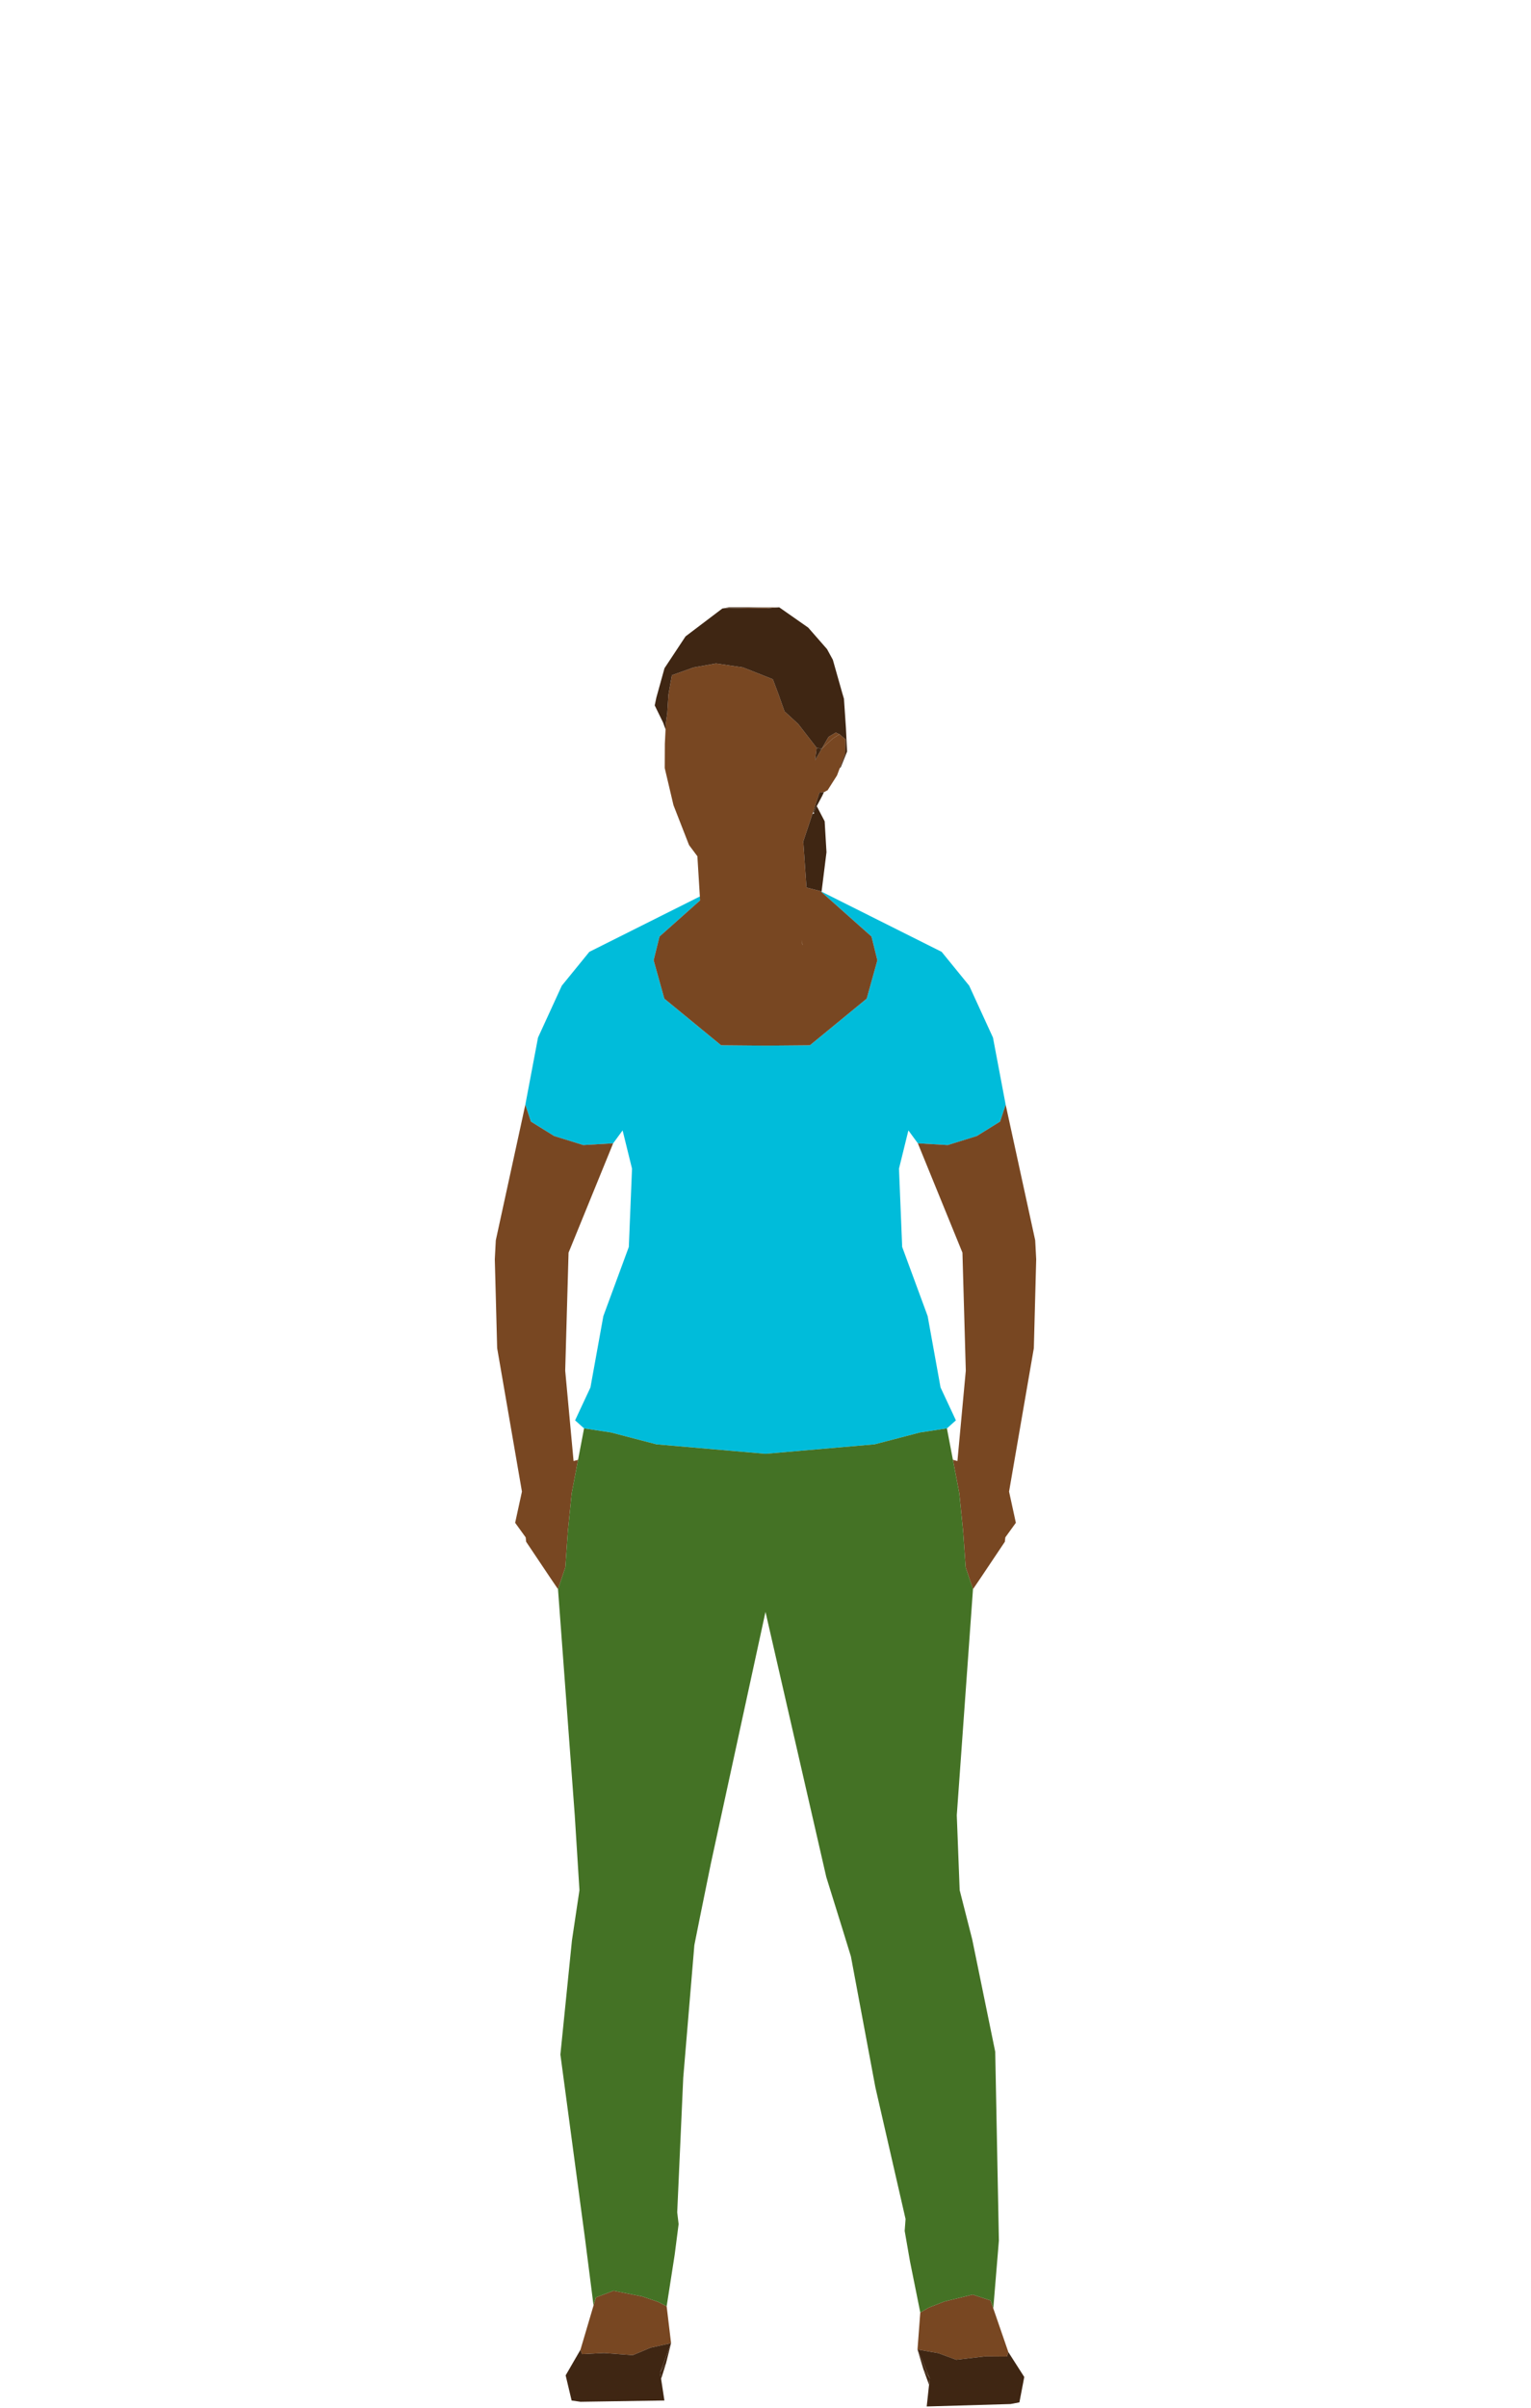 <?xml version="1.0" encoding="UTF-8" standalone="no"?>
<!DOCTYPE svg PUBLIC "-//W3C//DTD SVG 1.1//EN" "http://www.w3.org/Graphics/SVG/1.1/DTD/svg11.dtd">
<svg width="100%" height="100%" viewBox="0 0 140 220" version="1.1" xmlns="http://www.w3.org/2000/svg" xmlns:xlink="http://www.w3.org/1999/xlink" xml:space="preserve" xmlns:serif="http://www.serif.com/" style="fill-rule:evenodd;clip-rule:evenodd;stroke-linejoin:round;stroke-miterlimit:2;">
    <g transform="matrix(1,0,0,1,-310.81,-688.669)">
        <g id="people-10">
            <g>
                <g transform="matrix(1,0,0,1,361.483,799.128)">
                    <path d="M0,-6.658L2.66,-5.831L5.395,-5.989L6.26,-7.171L5.85,-8.831L6.26,-7.171L7.121,-3.677L6.829,3.475L4.5,9.792L3.319,16.316L1.915,19.321L2.737,20.056L5.22,20.435L9.347,21.512L19.327,22.379L29.306,21.512L33.434,20.435L35.917,20.056L36.738,19.321L35.334,16.316L34.154,9.792L31.825,3.475L31.533,-3.677L32.394,-7.171L32.803,-8.831L32.394,-7.171L33.259,-5.989L35.993,-5.831L38.654,-6.658L40.779,-7.976L41.289,-9.516L40.128,-15.652L37.953,-20.395L35.434,-23.487L24.453,-28.986L24.35,-29.037L29.019,-24.885L29.554,-22.716L28.58,-19.213L23.385,-14.949L19.327,-14.914L15.268,-14.949L10.073,-19.213L9.099,-22.716L9.635,-24.885L13.347,-28.186L13.324,-28.547L3.219,-23.487L0.701,-20.395L-1.475,-15.652L-2.635,-9.516L-2.125,-7.976L0,-6.658Z" style="fill:rgb(0,188,218);fill-rule:nonzero;"/>
                </g>
                <g transform="matrix(1,0,0,1,387.376,757.03)">
                    <path d="M0,-1.362L-0.133,-1.425L-0.26,-1.351L-0.699,-1.093L-0.794,-1.037L-1.416,0.041L-1.429,0.063L-0.426,-0.871L0.2,-1.268L0.061,-1.333L0,-1.362Z" style="fill:rgb(120,71,34);fill-rule:nonzero;"/>
                </g>
                <g transform="matrix(1,0,0,1,399.755,904.286)">
                    <path d="M0,-5.955L-2.592,-5.323L-4.021,-4.765L-4.791,-4.318L-5.045,-0.935L-3.156,-0.61L-1.501,0L1.118,-0.311L3.135,-0.298L3.261,-0.702L1.885,-4.694L1.634,-5.421L0,-5.955Z" style="fill:rgb(120,71,34);fill-rule:nonzero;"/>
                </g>
                <g transform="matrix(1,0,0,1,362.742,794.936)">
                    <path d="M0,33.617L0.348,30.167L0.868,27.442L0.93,27.119L0.517,27.233L0.512,27.234L0.488,27.241L0.031,27.367L-0.572,27.533L0.031,27.367L0.488,27.241L0.512,27.234L0.517,27.233L-0.248,18.97L-0.271,19.768L-0.248,18.97L0.059,8.192L4.136,-1.797L1.402,-1.639L-1.259,-2.466L-3.384,-3.784L-3.894,-5.324L-6.594,7.062L-6.685,8.795L-6.47,16.914L-4.204,30.023L-4.825,32.874L-3.863,34.205L-3.97,33.221L-4.152,31.555L-3.97,33.221L-3.863,34.205L-3.819,34.609L-1.618,37.892L-0.906,38.941L-0.236,36.946L0,33.617Z" style="fill:rgb(120,71,34);fill-rule:nonzero;"/>
                </g>
                <g transform="matrix(1,0,0,1,369.53,903.347)">
                    <path d="M0,-4.849L-2.617,-5.366L-4.226,-4.76L-4.444,-4.022L-5.642,0.027L-5.498,0.424L-3.484,0.322L-0.854,0.517L0.772,-0.166L2.645,-0.575L2.242,-3.943L1.452,-4.355L0,-4.849Z" style="fill:rgb(120,71,34);fill-rule:nonzero;"/>
                </g>
                <g transform="matrix(1,0,0,1,405.563,819.758)">
                    <path d="M0,-16.027L-0.091,-17.76L-2.791,-30.146L-3.301,-28.607L-5.426,-27.288L-8.087,-26.461L-10.821,-26.62L-6.744,-16.63L-6.437,-5.852L-6.414,-5.054L-6.437,-5.852L-7.203,2.41L-7.197,2.412L-7.174,2.418L-6.716,2.545L-6.113,2.711L-6.716,2.545L-7.174,2.418L-7.197,2.412L-7.203,2.41L-7.615,2.296L-7.554,2.62L-7.033,5.345L-6.685,8.795L-6.449,12.124L-5.78,14.119L-5.067,13.07L-2.866,9.786L-2.822,9.383L-2.715,8.399L-2.533,6.733L-2.715,8.399L-2.822,9.383L-1.86,8.052L-2.481,5.201L-0.215,-7.908L0,-16.027Z" style="fill:rgb(120,71,34);fill-rule:nonzero;"/>
                </g>
                <g transform="matrix(1,0,0,1,376.865,744.161)">
                    <path d="M0,0.108L4.067,0.108L5.201,0L0,0.108Z" style="fill:rgb(120,71,34);fill-rule:nonzero;"/>
                </g>
                <g transform="matrix(1,0,0,1,398.877,890.599)">
                    <path d="M0,-62.046L-0.348,-65.496L-0.868,-68.221L-0.93,-68.544L-1.478,-71.415L-3.961,-71.036L-8.088,-69.959L-18.068,-69.092L-28.047,-69.959L-32.174,-71.036L-34.658,-71.415L-35.206,-68.544L-35.268,-68.221L-35.788,-65.496L-36.136,-62.046L-36.372,-58.717L-37.041,-56.722L-35.509,-36.057L-35.08,-29.222L-35.766,-24.632L-36.823,-14.202L-34.579,2.557L-33.792,8.726L-33.574,7.988L-31.965,7.383L-29.348,7.899L-27.895,8.393L-27.106,8.805L-26.374,4.105L-26.012,1.292L-26.14,0.214L-25.589,-12.082L-24.572,-24.203L-24.032,-26.898L-23.065,-31.649L-18.068,-54.647L-12.509,-30.422L-11.067,-25.794L-10.257,-23.167L-8.02,-11.211L-5.259,0.829L-5.34,1.911L-4.853,4.705L-3.913,9.369L-3.143,8.922L-1.714,8.365L0.878,7.732L2.512,8.266L2.763,8.994L3.275,2.795L2.94,-14.456L0.835,-24.725L-0.311,-29.222L-0.575,-36.066L0.906,-56.722L0.237,-58.717L0,-62.046Z" style="fill:rgb(68,114,37);fill-rule:nonzero;"/>
                </g>
                <g transform="matrix(1,0,0,1,384.184,758.516)">
                    <path d="M0,16.476L-0.009,16.501L-0.051,16.011L0,16.461L0.001,16.473L0,16.476ZM6.318,15.727L1.649,11.575L1.59,11.559L1.528,11.544L1.221,11.466L1.207,11.462L0.876,11.378L0.735,11.342L0.373,11.25L0.252,9.515L0.15,8.039L0.12,7.617L0.08,7.037L0.774,4.95L0.89,4.599L1.089,4.001L1.562,2.578L1.862,2.534L1.98,2.517L2.022,2.511L2.308,2.355L3.167,1.003L3.409,0.355L3.83,-0.769L3.91,-0.982L3.911,-1.021L3.935,-2.3L3.81,-2.405L3.408,-2.739L3.392,-2.753L2.766,-2.357L1.763,-1.423L1.161,-0.373L1.302,-1.522L-0.381,-3.695L-1.635,-4.847L-2.213,-6.48L-2.385,-6.94L-2.702,-7.783L-5.434,-8.862L-7.898,-9.222L-9.935,-8.862L-11.93,-8.153L-12.174,-6.806L-12.249,-6.371L-12.352,-4.712L-12.489,-3.695L-12.513,-3.205L-12.578,-1.887L-12.589,0.331L-11.788,3.727L-10.367,7.367L-9.603,8.392L-9.376,12.065L-9.354,12.426L-13.066,15.727L-13.602,17.896L-12.627,21.399L-7.432,25.663L-3.374,25.698L0.685,25.663L5.88,21.399L6.854,17.896L6.318,15.727Z" style="fill:rgb(120,71,34);fill-rule:nonzero;"/>
                </g>
                <g transform="matrix(1,0,0,1,385.745,763.053)">
                    <path d="M0,-1.96L-0.473,-0.537L-0.672,0.061L-0.631,-0.014L-0.553,-0.16L-0.535,-0.194L-0.529,-0.204L-0.249,-0.728L-0.245,-0.735L0.239,-1.64L0.418,-2.021L0.3,-2.004L0,-1.96Z" style="fill:rgb(63,38,19);fill-rule:nonzero;"/>
                </g>
                <g transform="matrix(1,0,0,1,385.258,769.47)">
                    <path d="M0,-6.472L-0.143,-6.43L-0.184,-6.355L-0.3,-6.004L-0.994,-3.917L-0.954,-3.338L-0.924,-2.915L-0.822,-1.44L-0.701,0.296L-0.339,0.388L-0.198,0.424L0.133,0.508L0.147,0.512L0.454,0.59L0.516,0.605L0.575,0.621L0.679,0.672L1.129,-2.933L0.962,-5.757L0.239,-7.144L-0.042,-6.62L0,-6.472Z" style="fill:rgb(63,38,19);fill-rule:nonzero;"/>
                </g>
                <g transform="matrix(1,0,0,1,395.766,905.204)">
                    <path d="M0,1.367L0.061,0.804L0.063,0.779L0.047,0.739L-0.5,0L0,1.367Z" style="fill:rgb(63,38,19);fill-rule:nonzero;"/>
                </g>
                <g transform="matrix(1,0,0,1,400.874,907.931)">
                    <path d="M0,-3.956L-2.619,-3.645L-4.274,-4.255L-6.163,-4.58L-5.061,-1.988L-5.044,-1.948L-5.047,-1.924L-5.108,-1.36L-5.322,0.624L2.348,0.4L3.154,0.248L3.598,-2.071L2.142,-4.347L2.017,-3.943L0,-3.956Z" style="fill:rgb(63,38,19);fill-rule:nonzero;"/>
                </g>
                <g transform="matrix(1,0,0,1,394.71,905.943)">
                    <path d="M0,-2.592L0.556,-0.739L1.102,0L0,-2.592Z" style="fill:rgb(63,38,19);fill-rule:nonzero;"/>
                </g>
                <g transform="matrix(1,0,0,1,371.189,902.772)">
                    <path d="M0,2.639L0.512,1.877L0.987,0L0,2.639Z" style="fill:rgb(63,38,19);fill-rule:nonzero;"/>
                </g>
                <g transform="matrix(1,0,0,1,368.676,907.033)">
                    <path d="M0,-3.169L-2.63,-3.364L-4.644,-3.262L-4.788,-3.659L-6.141,-1.321L-5.595,0.976L-4.783,1.092L2.889,0.976L2.587,-0.997L2.502,-1.557L2.498,-1.582L2.513,-1.622L3.499,-4.261L1.626,-3.852L0,-3.169Z" style="fill:rgb(63,38,19);fill-rule:nonzero;"/>
                </g>
                <g transform="matrix(1,0,0,1,371.189,905.274)">
                    <path d="M0,0.137L-0.015,0.178L-0.011,0.203L0.074,0.762L0.512,-0.625L0,0.137Z" style="fill:rgb(63,38,19);fill-rule:nonzero;"/>
                </g>
                <g transform="matrix(1,0,0,1,371.831,749.229)">
                    <path d="M0,4.574L0.103,2.915L0.179,2.48L0.422,1.134L2.417,0.424L4.454,0.064L6.919,0.424L9.65,1.504L9.967,2.347L10.139,2.807L10.717,4.439L11.971,5.591L13.654,7.764L14.115,7.864L14.123,7.839L14.128,7.842L14.75,6.764L14.845,6.708L15.284,6.45L15.411,6.376L15.545,6.439L15.606,6.468L15.744,6.533L15.761,6.547L16.162,6.882L16.288,6.986L16.263,8.265L16.262,8.304L16.182,8.518L15.762,9.642L15.871,9.532L16.44,8.109L16.335,5.975L16.153,3.287L16.014,2.821L15.137,-0.275L14.605,-1.249L12.886,-3.213L10.234,-5.068L9.099,-4.96L5.034,-4.96L1.667,-2.411L-0.257,0.497L-1.002,3.182L-1.151,3.895L-0.387,5.459L-0.161,6.081L-0.136,5.591L0,4.574Z" style="fill:rgb(63,38,19);fill-rule:nonzero;"/>
                </g>
                <g transform="matrix(1,0,0,1,385.345,756.993)">
                    <path d="M0,1.15L0.602,0.1L0.141,0L0,1.15Z" style="fill:rgb(63,38,19);fill-rule:nonzero;"/>
                </g>
                <g transform="matrix(1,0,0,1,377.467,744.269)">
                    <path d="M0,-0.108L-0.602,0L4.599,-0.108L0,-0.108Z" style="fill:rgb(63,38,19);fill-rule:nonzero;"/>
                </g>
            </g>
        </g>
    </g>
</svg>
